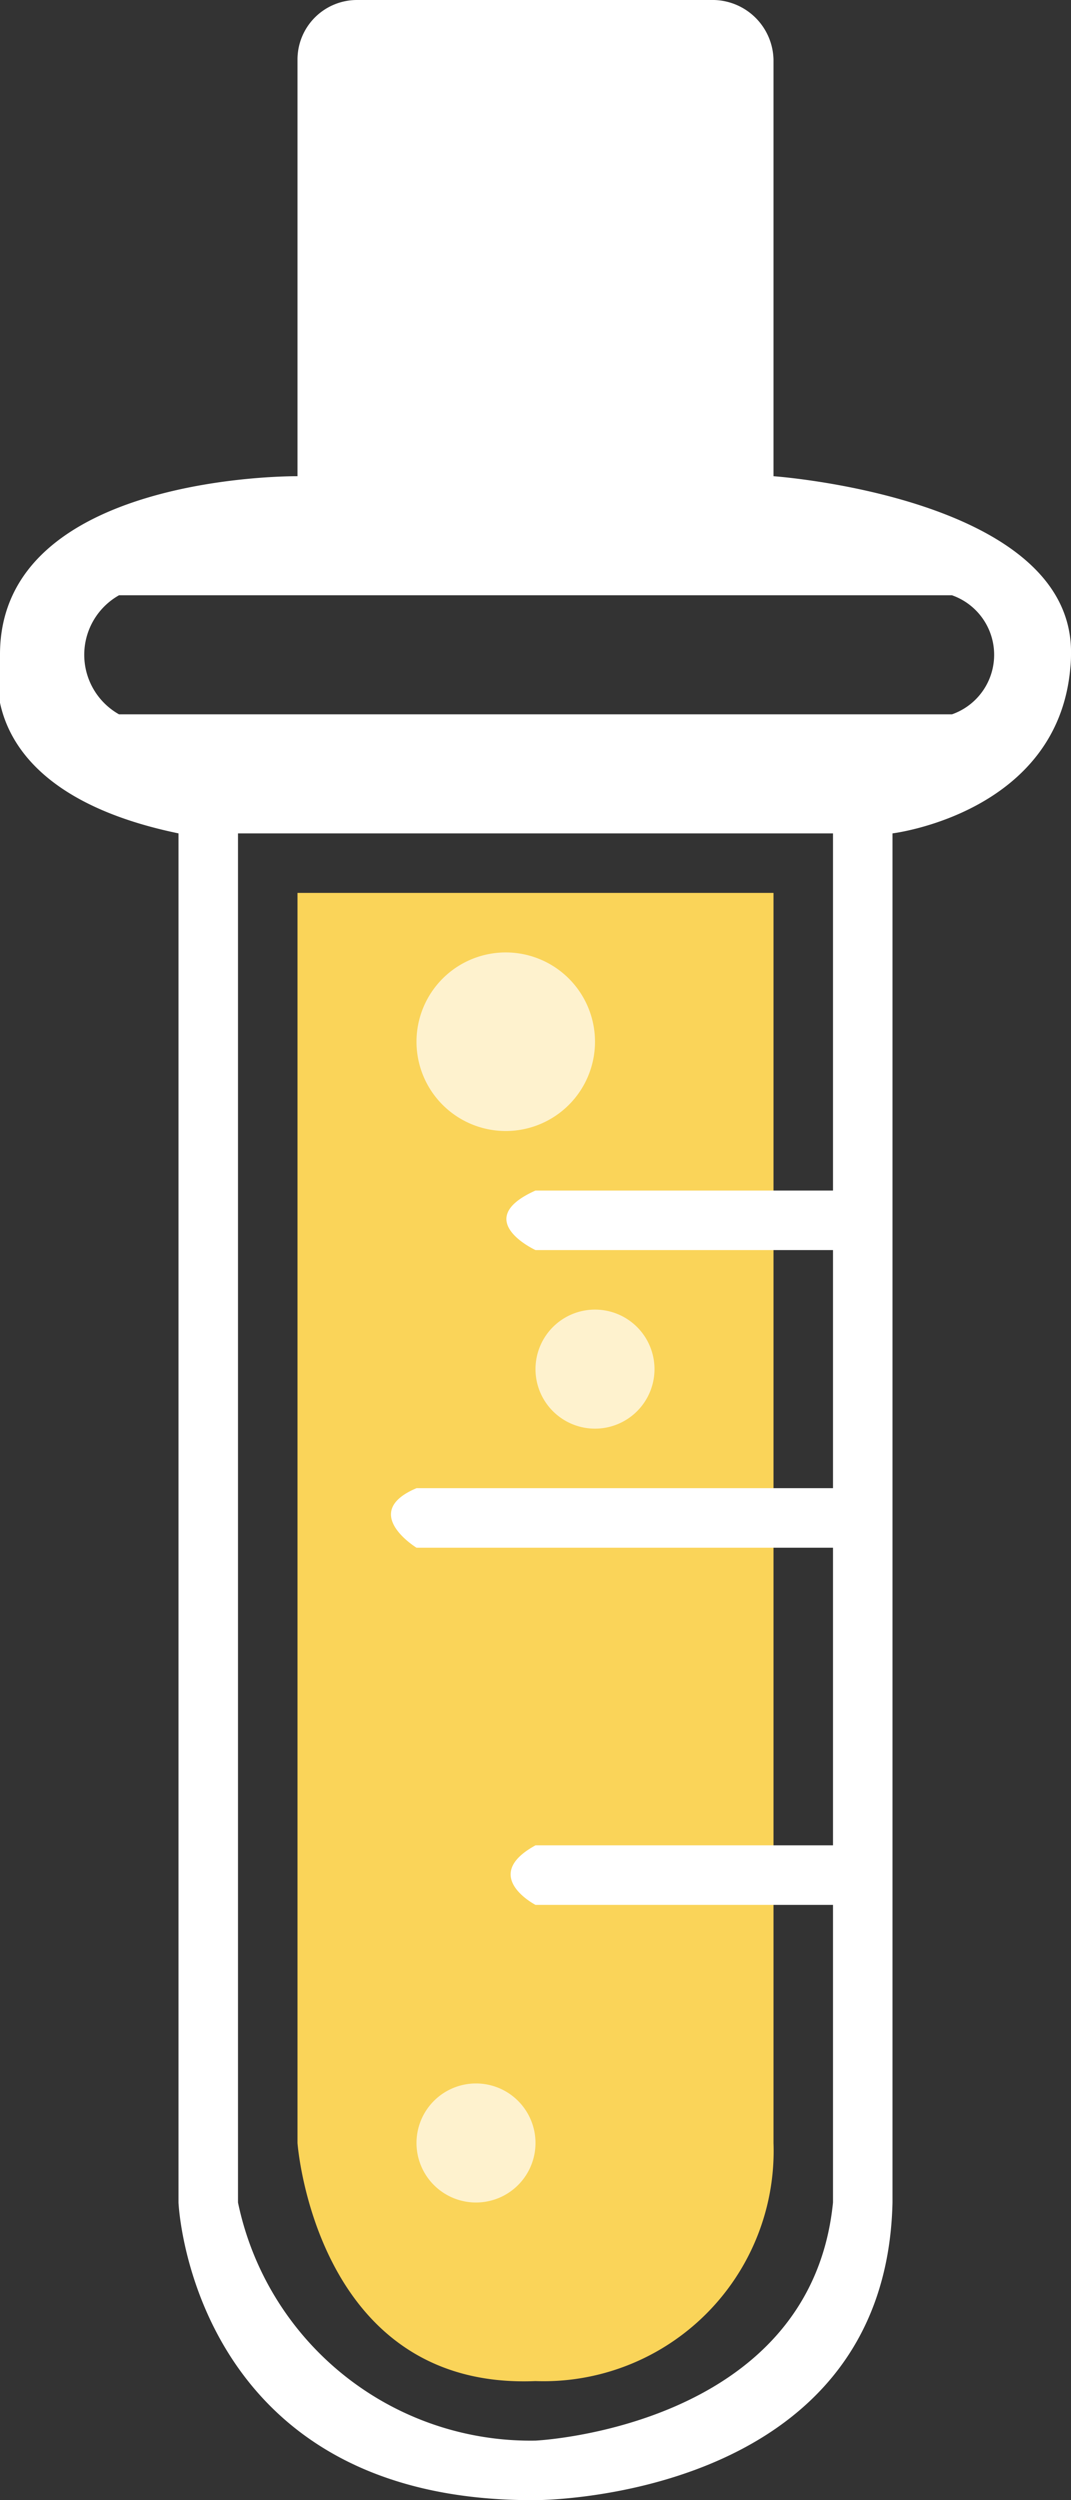 <svg xmlns="http://www.w3.org/2000/svg" width="18" height="42" viewBox="0 0 18 42">
  <rect x="0" y="0" width="18" height="42" fill="#333333" stroke="none"/>
  <defs>
    <style>
      .cls-1 {
        fill: #fad459;
      }

      .cls-1, .cls-2, .cls-3 {
        fill-rule: evenodd;
      }

      .cls-2, .cls-3 {
        fill: #fff;
      }

      .cls-2 {
        opacity: 0.7;
      }
    </style>
  </defs>
  <path class="cls-1" d="M5,15V36s0.3,4.153,4,4a3.867,3.867,0,0,0,4-4V15H5Z"/>
  <path class="cls-2" d="M8.5,16A1.5,1.5,0,1,1,7,17.5,1.5,1.5,0,0,1,8.5,16ZM10,22a1,1,0,1,1-1,1A1,1,0,0,1,10,22ZM8,35a1,1,0,1,1-1,1A1,1,0,0,1,8,35Z"/>
  <path class="cls-3" d="M6,0A1,1,0,0,0,5,1V8s-5.005-.054-5,3c0,0-.641,2.246,3,3V37s0.206,5.033,6,5c0,0,5.886.02,6-5V14s2.78-.336,2.989-2.785Q18,11.11,18,11c0.059-2.644-5-3-5-3V1a1.026,1.026,0,0,0-1-1H6ZM16,12H2a1.148,1.148,0,0,1,0-2H16A1.06,1.06,0,0,1,16,12Zm-2,8H9c-1.1.492,0,1,0,1h5v4H7c-0.965.408,0,1,0,1h7v5H9c-0.94.514,0,1,0,1h5v5c-0.378,3.786-5,4-5,4a5.021,5.021,0,0,1-5-4V14H14v6Z"/>
</svg>
